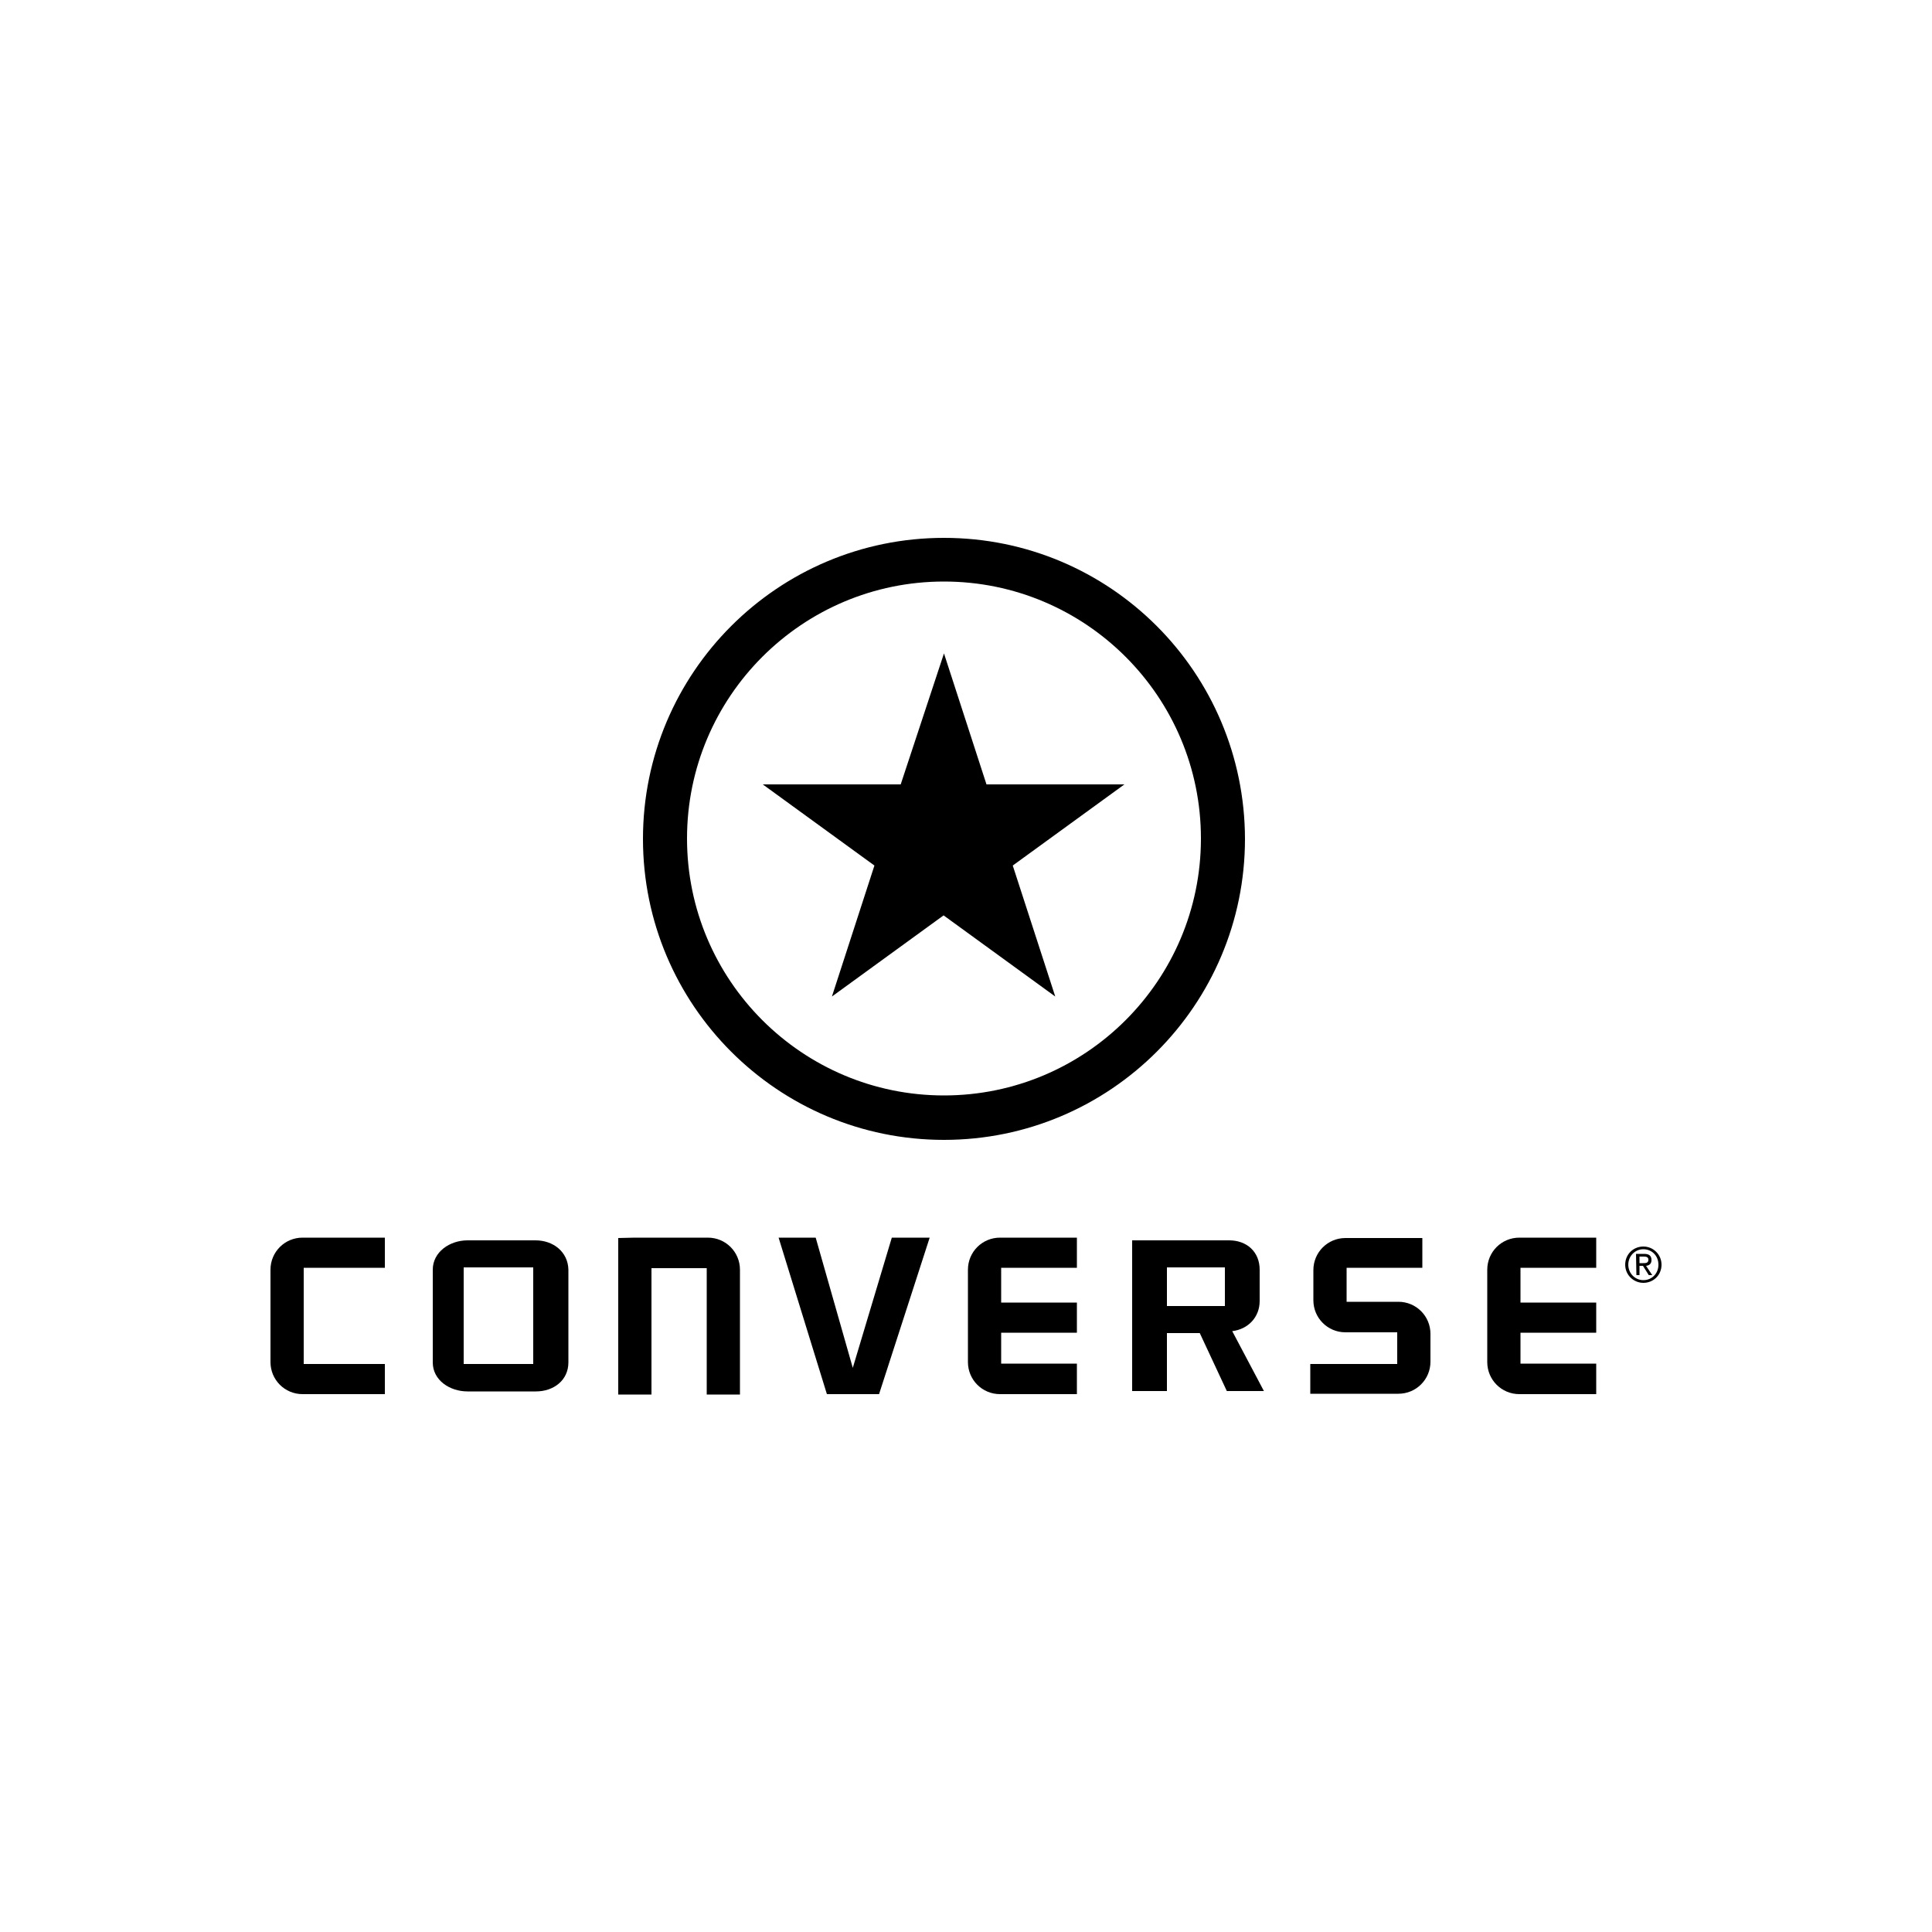 <?xml version="1.0" encoding="utf-8"?>
<!-- Generator: Adobe Illustrator 19.0.0, SVG Export Plug-In . SVG Version: 6.00 Build 0)  -->
<svg version="1.1" id="Layer_1" xmlns="http://www.w3.org/2000/svg" xmlns:xlink="http://www.w3.org/1999/xlink" x="0px" y="0px"
	 viewBox="0 0 500 500" style="enable-background:new 0 0 500 500;" xml:space="preserve">
<g>
	<path d="M244.3,169.1l11,33.9H291l-28.9,21l11,33.9l-28.9-21l-28.9,21l11-33.9l-28.9-21h35.7L244.3,169.1z M310.8,217
		c0,36.7-29.8,66.5-66.5,66.5s-66.5-29.8-66.5-66.5s29.8-66.5,66.5-66.5S310.8,180.3,310.8,217z M244.3,139.2
		c-43,0-77.9,34.9-77.9,77.9s34.9,77.9,77.9,77.9s77.9-34.9,77.9-77.9C322.1,174,287.3,139.2,244.3,139.2z"/>
	<g>
		<path d="M426,327.6c0.8-0.1,1.4-0.5,1.4-1.5c0-1.1-0.6-1.6-1.9-1.6h-2.1l0.1,5.5h0.8v-2.4h0.9l1.5,2.4h0.9L426,327.6z
			 M424.3,326.9v-1.7h1.1c0.6,0,1.2,0.1,1.2,0.8c0,0.9-0.7,0.9-1.4,0.9H424.3z"/>
		<path d="M425.3,322.6c-2.6,0-4.7,2-4.7,4.7s2.2,4.7,4.7,4.7c2.6,0,4.7-2,4.7-4.7C430,324.7,427.9,322.6,425.3,322.6z M425.3,331.3
			c-2.2,0-3.9-1.8-3.9-4s1.7-4,3.9-4c2.2,0,3.9,1.7,3.9,4S427.5,331.3,425.3,331.3z"/>
	</g>
	<path id="XMLID_11_" d="M368.1,320.3v7.8h-19.6v2.5v2.9v3.4h2.2h8.7h2.5c4.6,0,8.3,3.7,8.3,8.3v2.9v2.3v2c0,4.6-3.7,8.3-8.3,8.3
		h-22.8V353h22.5v-2.5v-2.3v-3.4h-2.2h-8.7h-2.5c-4.6,0-8.3-3.7-8.3-8.3v-2.9v-2.9v-2c0-4.6,3.7-8.3,8.3-8.3h19.9V320.3z"/>
	<path id="XMLID_10_" d="M413.1,360.8h-19.9c-4.6,0-8.3-3.7-8.3-8.3v-5.3v-13.3v-5.3c0-4.6,3.7-8.3,8.3-8.3h19.9v7.8h-19.6v5.8v3.2
		h19.6v7.8h-19.6v2.2v5.8h19.6V360.8z"/>
	<path id="XMLID_9_" d="M278.7,360.8h-19.9c-4.6,0-8.3-3.7-8.3-8.3v-5.3v-13.3v-5.3c0-4.6,3.7-8.3,8.3-8.3h19.9v7.8h-19.6v5.8v3.2
		h19.6v7.8h-19.6v2.2v5.8h19.6V360.8z"/>
	<path id="XMLID_8_" d="M164.3,320.3h4.3h14.6c4.6,0,8.3,3.7,8.3,8.3v32.3h-8.6v-32.7h-14.3v32.7H160v-40.5L164.3,320.3L164.3,320.3
		z"/>
	<path id="XMLID_19_" d="M318.9,344.5c4.1-0.5,7.1-3.6,7.1-7.8v-1.1v-6.4l0,0v-0.6c0-4.6-3.3-7.6-7.9-7.6h-15.5h-4.4H293v39h9v-15
		h8.5l7,15h9.6L318.9,344.5z M317,329.7v5.9v2.4h-15v-10h15V329.7z"/>
	<polygon id="XMLID_5_" points="211.1,320.3 220.7,354 230.8,320.3 240.6,320.3 227.5,360.8 214,360.8 201.5,320.3 	"/>
	<path id="XMLID_2_" d="M70,328.6c0-4.6,3.7-8.3,8.3-8.3h21.3v7.8h-21V353h21v7.8H78.3c-4.6,0-8.3-3.7-8.3-8.3V328.6L70,328.6z"/>
	<path id="XMLID_16_" d="M138.6,321H121c-4.6,0-9,3-9,7.6v24c0,4.6,4.4,7.5,9,7.5h17.7c4.6,0,8.4-2.9,8.4-7.5v-24
		C147,324,143.2,321,138.6,321z M138,353h-18v-25h18V353z"/>
</g>
</svg>
